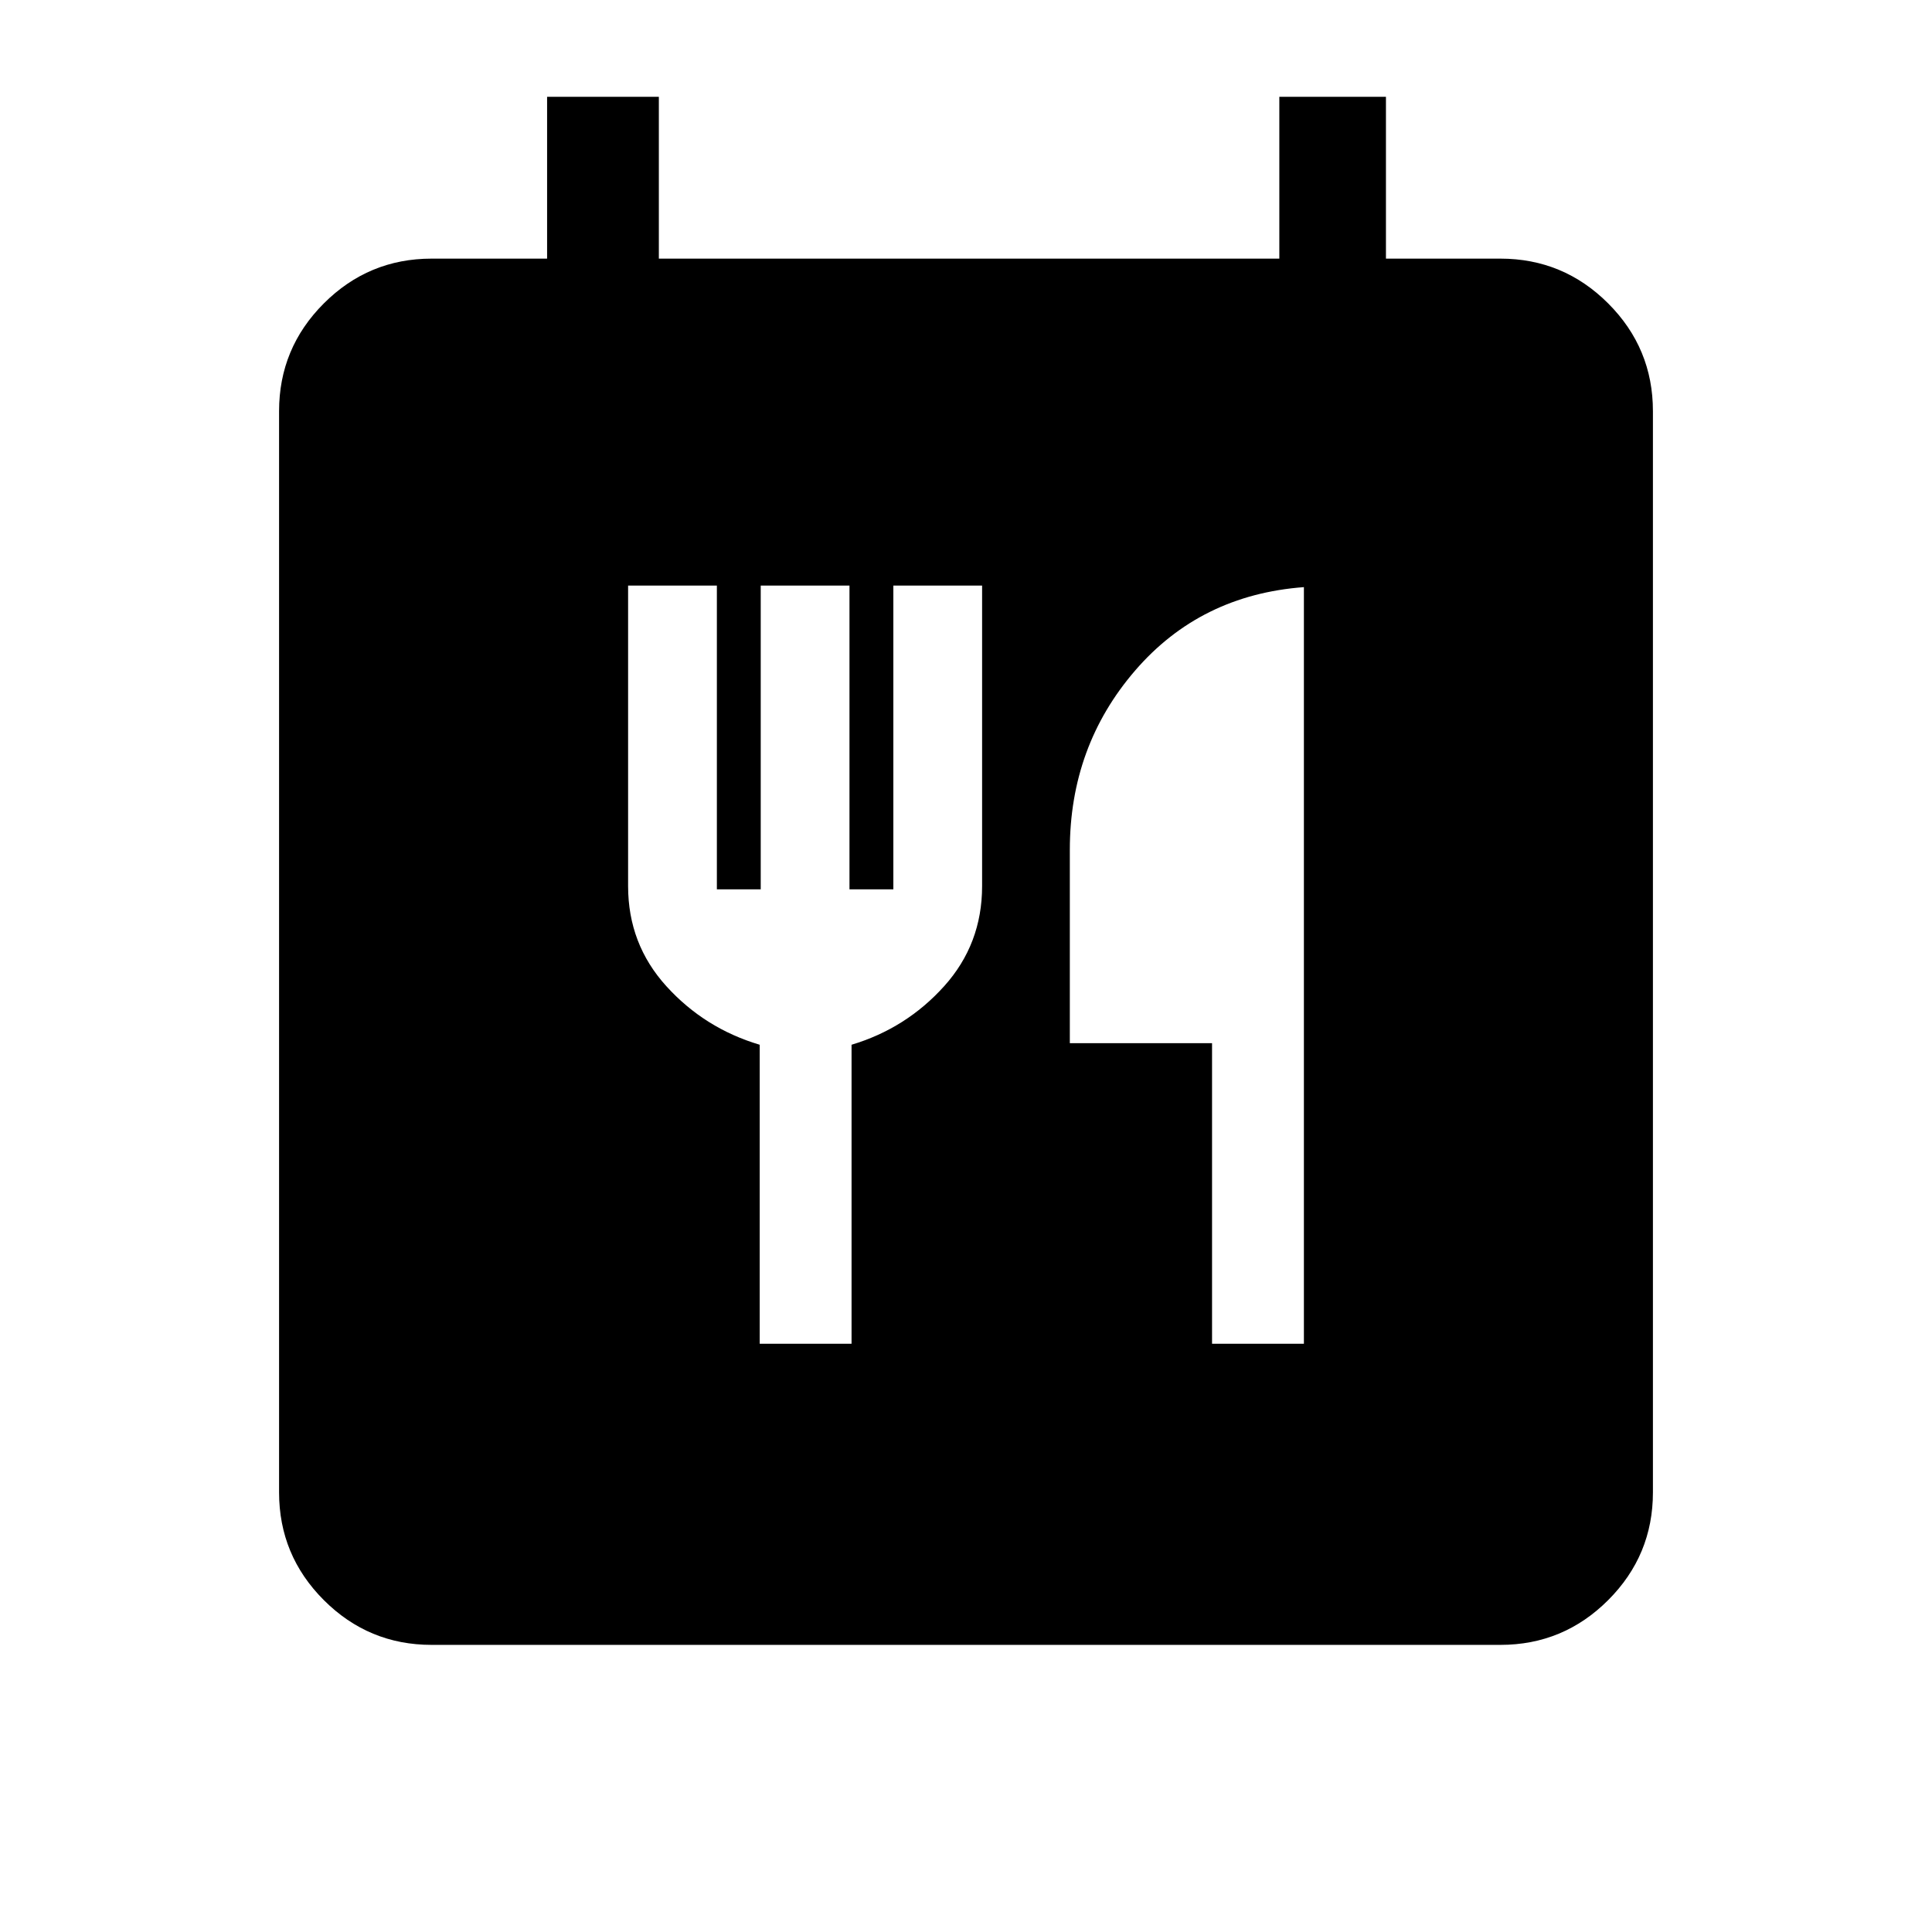 <svg xmlns="http://www.w3.org/2000/svg" height="40" viewBox="0 -960 960 960" width="40"><path d="M214.46-142.67q-31.3 0-53.55-22.24-22.24-22.25-22.24-53.55v-537.23q0-31.3 22.24-53.55 22.25-22.25 53.55-22.25h57.39v-80.41h55.53v80.41h308.31v-80.41h52.98v80.41h56.87q31.3 0 53.55 22.25 22.24 22.25 22.24 53.55v537.23q0 31.3-22.24 53.55-22.25 22.24-53.55 22.24H214.46Zm163.03-149.64h45.64v-148.56q27.13-8.13 46-29.08Q488-490.91 488-519.67v-149.36h-44.1v150.93h-21.8v-150.93H378v150.93h-21.79v-150.93H312.1v149.36q0 28.76 19.02 49.72 19.01 20.95 46.37 29.08v148.56Zm224.77 0h45.64v-375.95q-51.44 3.85-83.87 41.46-32.44 37.62-32.44 89.06v96.1h70.67v149.33Z"/></svg>